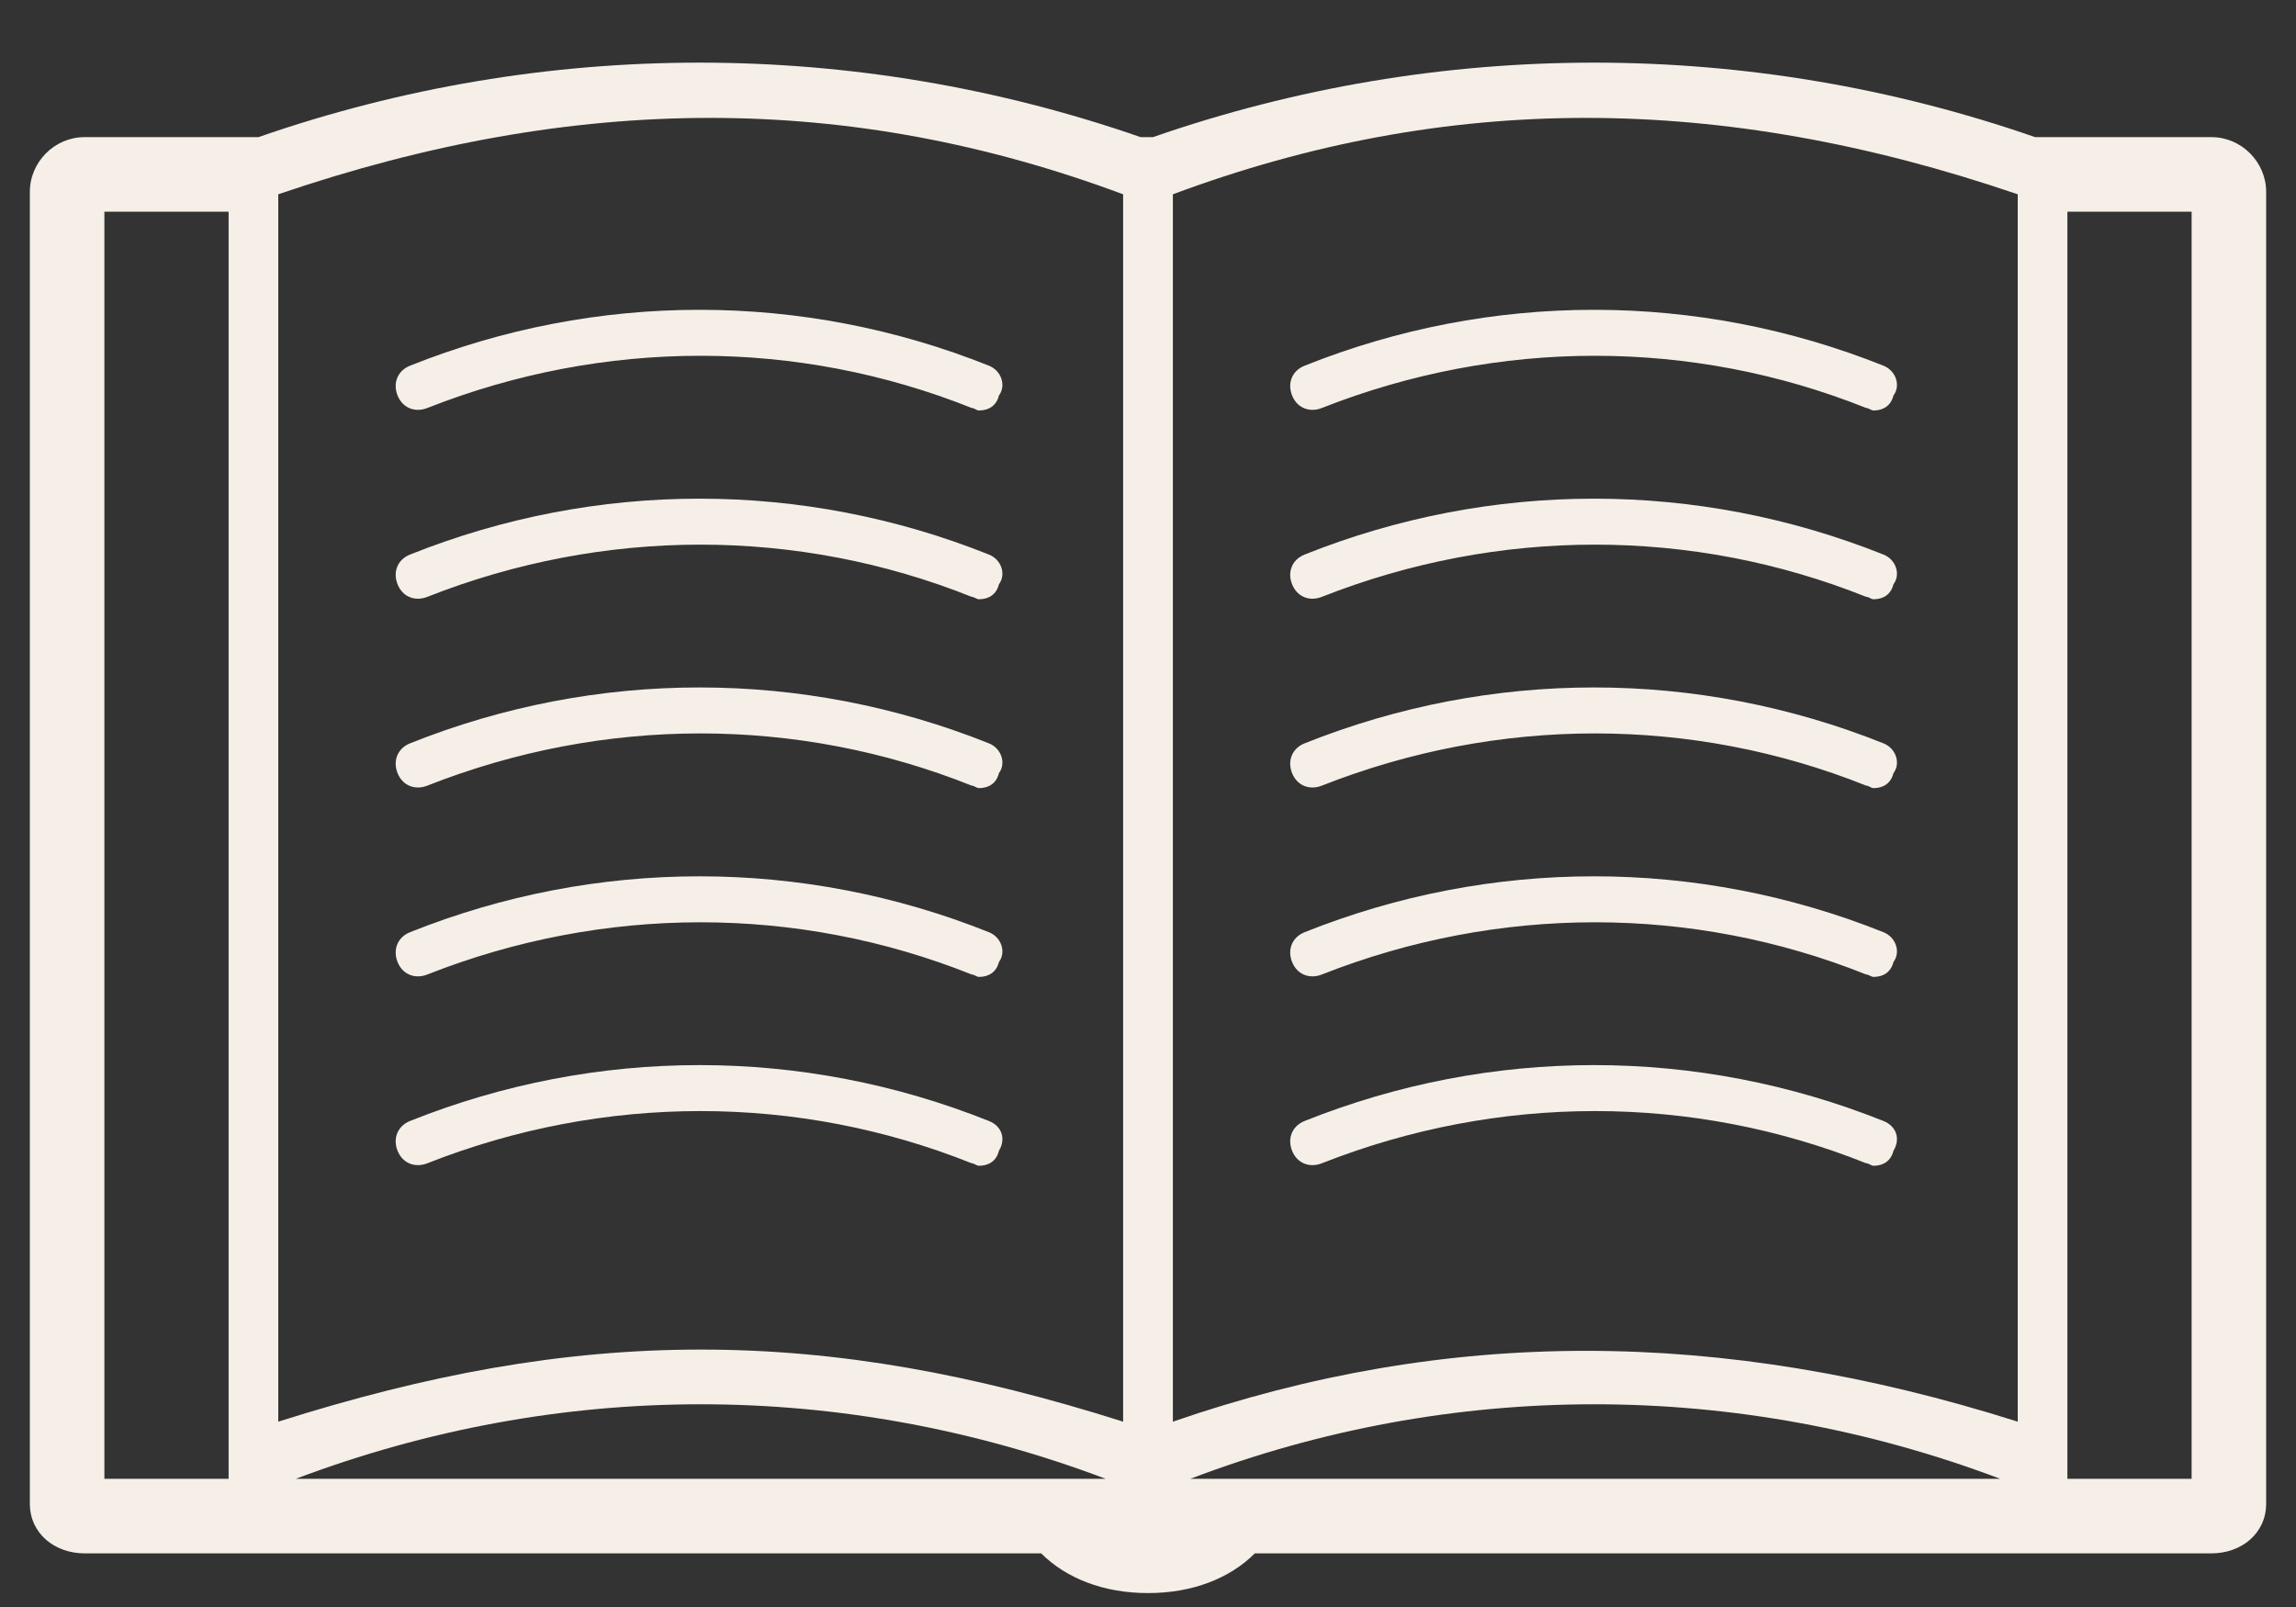 <svg width="30" height="21" viewBox="0 0 30 21" fill="none" xmlns="http://www.w3.org/2000/svg">
<rect x="0" y="0" width="30" height="21" fill="#333333" stroke="none"/>
<g id="Group">
<g id="Group_2">
<path id="Vector" d="M28.896 1.792H26.591C22.857 0.494 18.799 0.494 15.065 1.792H14.903C11.169 0.494 7.11 0.494 3.377 1.792H1.104C0.714 1.792 0.39 2.117 0.39 2.507V19.649C0.39 20.039 0.714 20.299 1.104 20.299H13.604C13.929 20.623 14.416 20.818 15 20.818C15.585 20.818 16.072 20.623 16.396 20.299H28.896C29.286 20.299 29.61 20.039 29.61 19.649V2.507C29.61 2.117 29.286 1.792 28.896 1.792ZM26.364 18.578C22.468 17.344 18.896 17.344 15.325 18.578V2.539C18.896 1.208 22.468 1.208 26.364 2.539V18.578ZM14.675 18.578C12.727 17.961 10.974 17.636 9.156 17.636C7.338 17.636 5.584 17.961 3.636 18.578V2.539C7.533 1.208 11.104 1.208 14.675 2.539V18.578ZM14.448 19.325H3.864C7.305 18.026 11.007 18.026 14.448 19.325ZM26.136 19.325H15.552C18.961 18.026 22.695 18.026 26.136 19.325ZM1.364 2.766H2.987V19.325H1.364V2.766ZM28.636 19.325H27.013V2.766H28.636V19.325Z" fill="#F5EFE7"/>
<path id="Vector_2" d="M12.922 4.779C10.487 3.805 7.792 3.805 5.357 4.779C5.195 4.844 5.13 5.006 5.195 5.169C5.26 5.331 5.422 5.396 5.585 5.331C7.89 4.422 10.422 4.422 12.695 5.331C12.727 5.331 12.76 5.364 12.792 5.364C12.922 5.364 13.02 5.299 13.052 5.169C13.149 5.039 13.085 4.844 12.922 4.779Z" fill="#F5EFE7"/>
<path id="Vector_3" d="M12.922 7.247C10.487 6.273 7.792 6.273 5.357 7.247C5.195 7.312 5.13 7.474 5.195 7.636C5.26 7.799 5.422 7.864 5.585 7.799C7.89 6.89 10.422 6.89 12.695 7.799C12.727 7.799 12.76 7.831 12.792 7.831C12.922 7.831 13.02 7.766 13.052 7.636C13.149 7.506 13.085 7.312 12.922 7.247Z" fill="#F5EFE7"/>
<path id="Vector_4" d="M12.922 9.714C10.487 8.74 7.792 8.74 5.357 9.714C5.195 9.779 5.13 9.942 5.195 10.104C5.26 10.266 5.422 10.331 5.585 10.266C7.89 9.357 10.422 9.357 12.695 10.266C12.727 10.266 12.76 10.299 12.792 10.299C12.922 10.299 13.02 10.234 13.052 10.104C13.149 9.974 13.085 9.779 12.922 9.714Z" fill="#F5EFE7"/>
<path id="Vector_5" d="M12.922 14.649C10.487 13.675 7.792 13.675 5.357 14.649C5.195 14.714 5.13 14.877 5.195 15.039C5.26 15.201 5.422 15.266 5.585 15.201C7.89 14.292 10.422 14.292 12.695 15.201C12.727 15.201 12.76 15.234 12.792 15.234C12.922 15.234 13.02 15.169 13.052 15.039C13.149 14.877 13.085 14.714 12.922 14.649Z" fill="#F5EFE7"/>
<path id="Vector_6" d="M12.922 12.182C10.487 11.208 7.792 11.208 5.357 12.182C5.195 12.247 5.13 12.409 5.195 12.572C5.26 12.734 5.422 12.799 5.585 12.734C7.89 11.825 10.422 11.825 12.695 12.734C12.727 12.734 12.76 12.766 12.792 12.766C12.922 12.766 13.02 12.701 13.052 12.572C13.149 12.442 13.085 12.247 12.922 12.182Z" fill="#F5EFE7"/>
<path id="Vector_7" d="M24.61 4.779C22.175 3.805 19.481 3.805 17.046 4.779C16.883 4.844 16.818 5.006 16.883 5.169C16.948 5.331 17.11 5.396 17.273 5.331C19.578 4.422 22.11 4.422 24.383 5.331C24.416 5.331 24.448 5.364 24.481 5.364C24.61 5.364 24.708 5.299 24.74 5.169C24.838 5.039 24.773 4.844 24.61 4.779Z" fill="#F5EFE7"/>
<path id="Vector_8" d="M24.61 7.247C22.175 6.273 19.481 6.273 17.046 7.247C16.883 7.312 16.818 7.474 16.883 7.636C16.948 7.799 17.11 7.864 17.273 7.799C19.578 6.89 22.11 6.89 24.383 7.799C24.416 7.799 24.448 7.831 24.481 7.831C24.61 7.831 24.708 7.766 24.74 7.636C24.838 7.506 24.773 7.312 24.61 7.247Z" fill="#F5EFE7"/>
<path id="Vector_9" d="M24.61 9.714C22.175 8.74 19.481 8.74 17.046 9.714C16.883 9.779 16.818 9.942 16.883 10.104C16.948 10.266 17.11 10.331 17.273 10.266C19.578 9.357 22.11 9.357 24.383 10.266C24.416 10.266 24.448 10.299 24.481 10.299C24.61 10.299 24.708 10.234 24.74 10.104C24.838 9.974 24.773 9.779 24.61 9.714Z" fill="#F5EFE7"/>
<path id="Vector_10" d="M24.61 14.649C22.175 13.675 19.481 13.675 17.046 14.649C16.883 14.714 16.818 14.877 16.883 15.039C16.948 15.201 17.11 15.266 17.273 15.201C19.578 14.292 22.11 14.292 24.383 15.201C24.416 15.201 24.448 15.234 24.481 15.234C24.61 15.234 24.708 15.169 24.74 15.039C24.838 14.877 24.773 14.714 24.61 14.649Z" fill="#F5EFE7"/>
<path id="Vector_11" d="M24.61 12.182C22.175 11.208 19.481 11.208 17.046 12.182C16.883 12.247 16.818 12.409 16.883 12.572C16.948 12.734 17.11 12.799 17.273 12.734C19.578 11.825 22.11 11.825 24.383 12.734C24.416 12.734 24.448 12.766 24.481 12.766C24.61 12.766 24.708 12.701 24.74 12.572C24.838 12.442 24.773 12.247 24.61 12.182Z" fill="#F5EFE7"/>
</g>
</g>
</svg>

